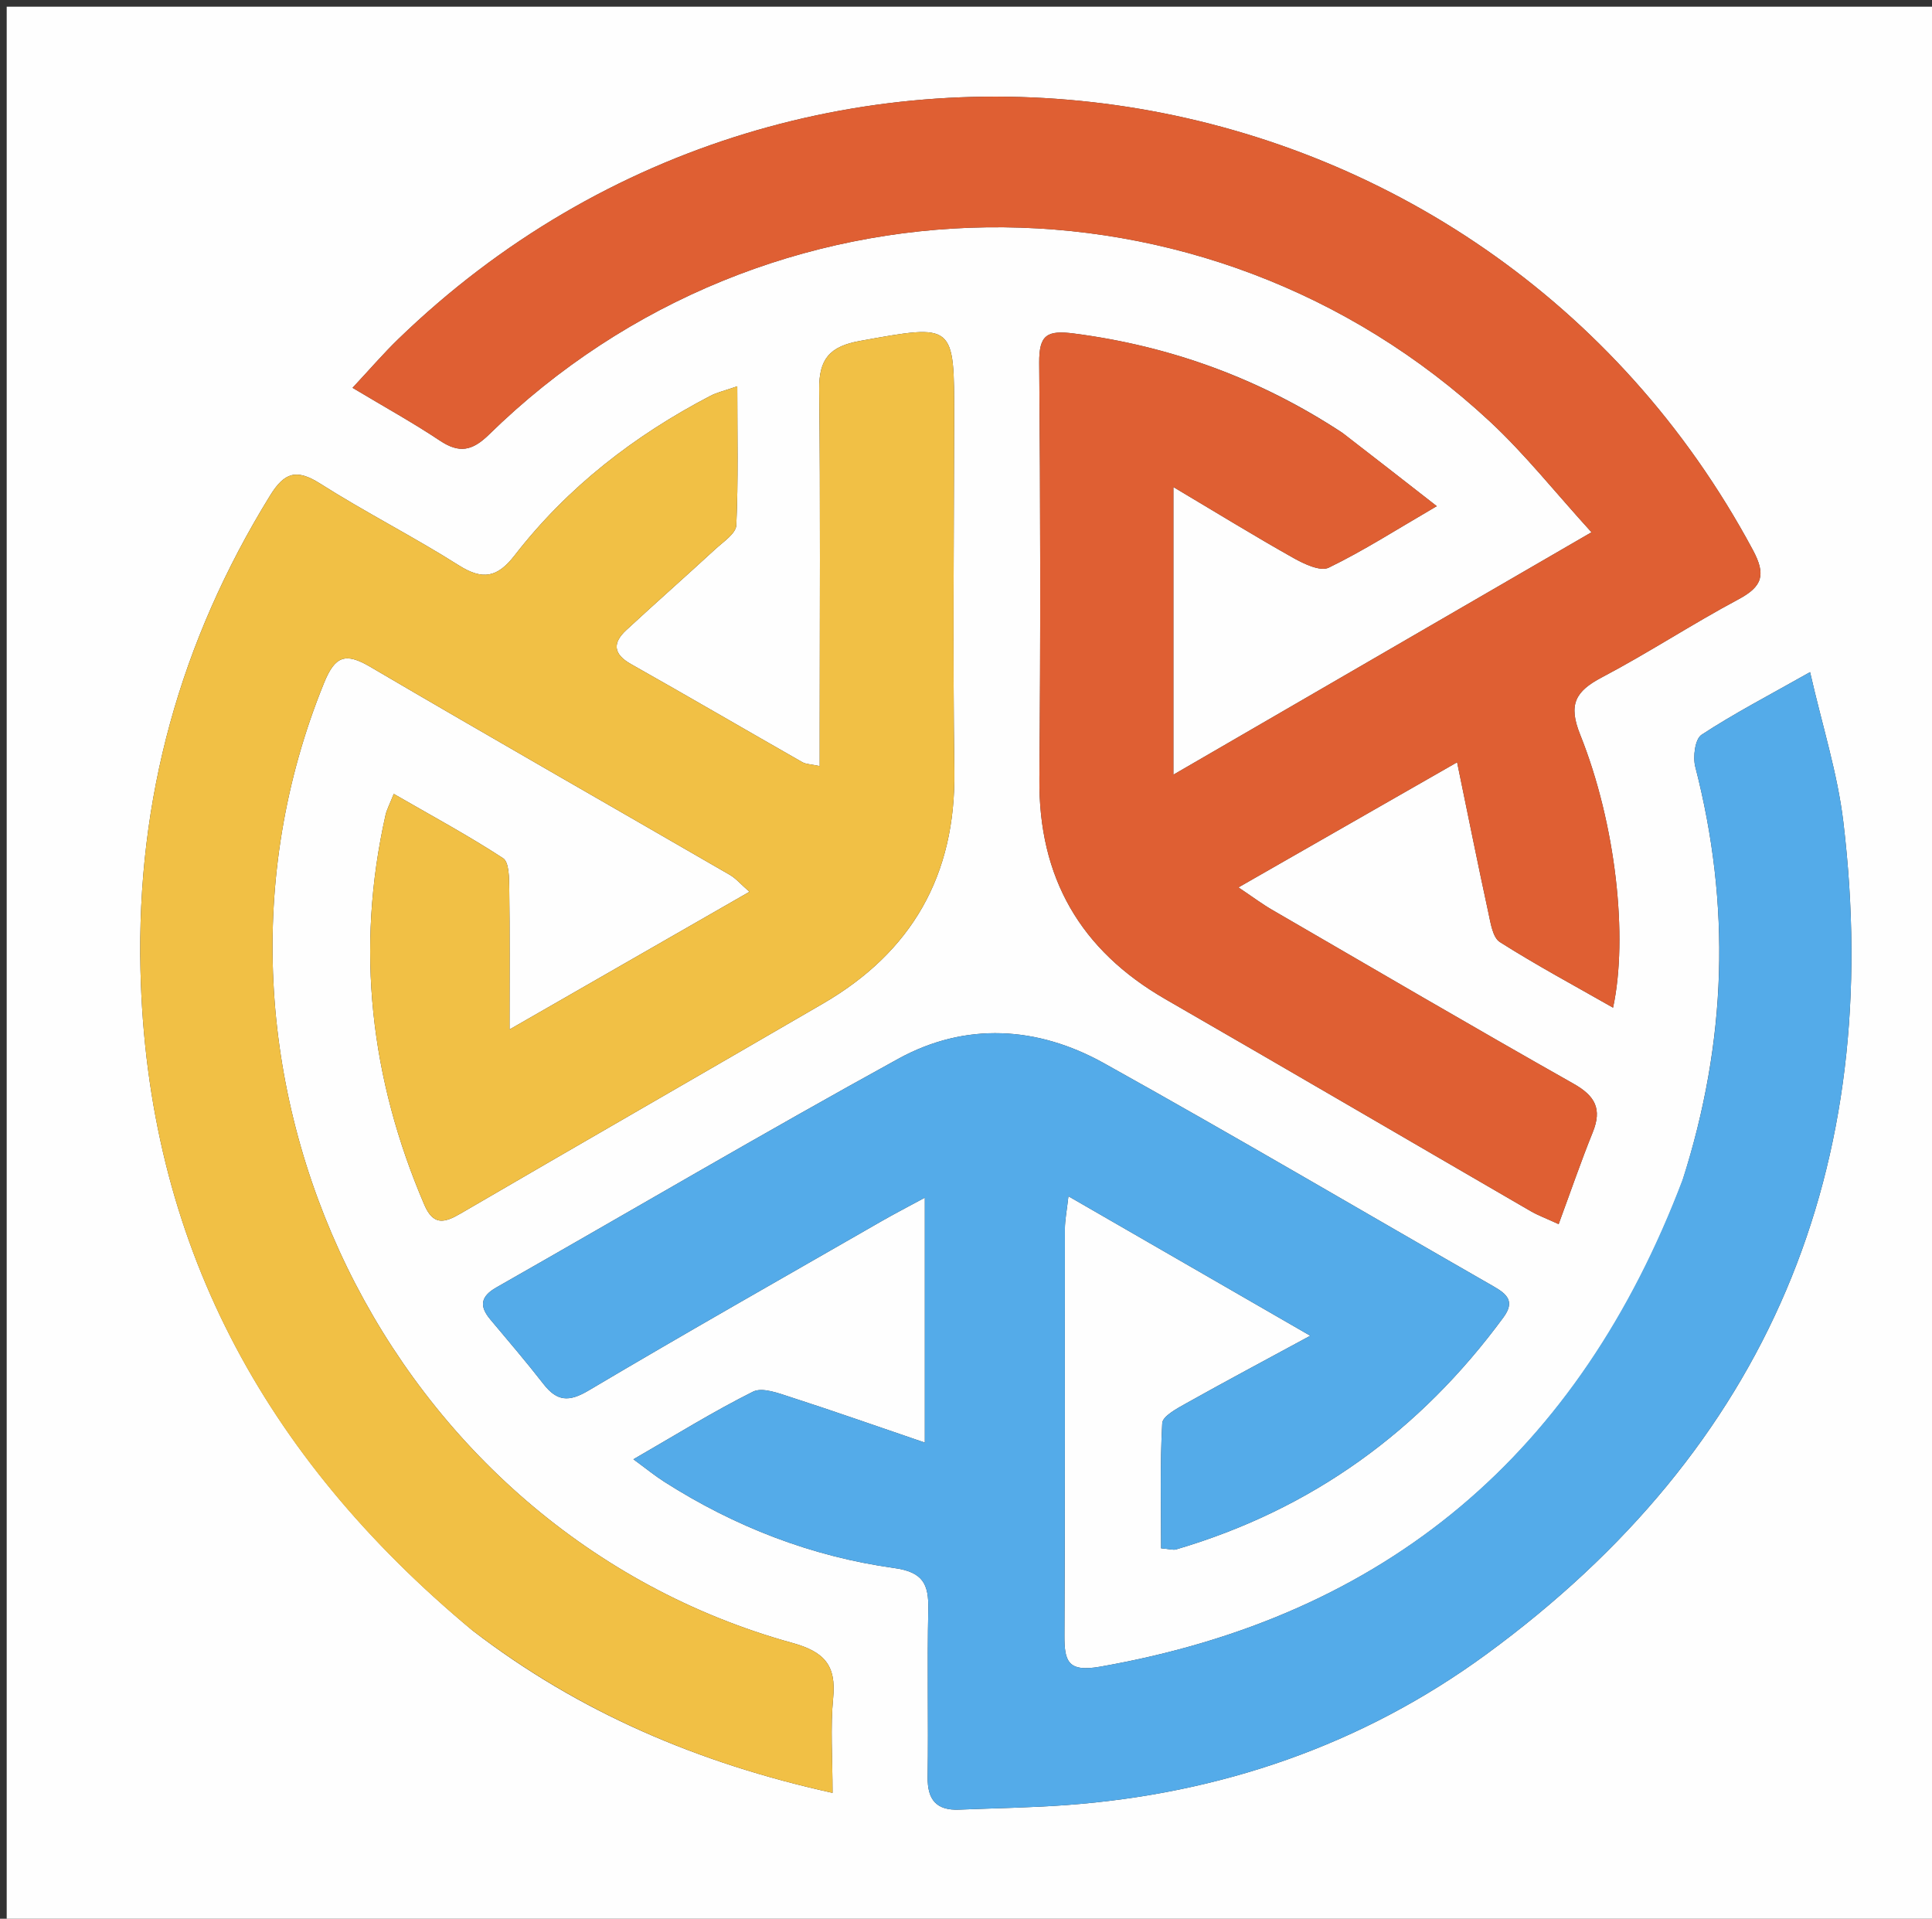 <svg version="1.1" id="Layer_1" xmlns="http://www.w3.org/2000/svg" xmlns:xlink="http://www.w3.org/1999/xlink" x="0px" y="0px"
	 width="100%" viewBox="0 0 288 286" enable-background="new 0 0 288 286" xml:space="preserve">
<rect x="0" y="0" width="288" height="286" fill="#333333" stroke="none"/>
<path fill="#FEFEFE" opacity="1" stroke="none" 
	d="
M169,287 
	C112.667,287 56.833,287 1,287 
	C1,191.667 1,96.333 1,1 
	C97,1 193,1 289,1 
	C289,96.333 289,191.667 289,287 
	C249.167,287 209.333,287 169,287 
M250.772,176.099 
	C235.423,216.504 206.835,240.922 163.984,248.434 
	C159.169,249.278 158.652,247.639 158.673,243.697 
	C158.781,223.535 158.714,203.372 158.742,183.209 
	C158.744,181.843 159.027,180.477 159.268,178.31 
	C171.315,185.258 182.602,191.766 195.324,199.102 
	C188.376,202.87 182.565,205.961 176.825,209.178 
	C175.456,209.946 173.311,211.081 173.253,212.142 
	C172.912,218.351 173.086,224.588 173.086,230.789 
	C174.355,230.892 174.887,231.08 175.326,230.951 
	C195.547,225.01 211.675,213.3 224.114,196.363 
	C225.867,193.976 224.65,192.896 222.628,191.737 
	C203.269,180.649 184.044,169.32 164.551,158.472 
	C154.661,152.969 143.944,152.306 133.897,157.827 
	C113.766,168.89 93.959,180.544 73.991,191.905 
	C71.648,193.239 71.412,194.675 73.09,196.672 
	C75.767,199.859 78.471,203.026 81.027,206.309 
	C83.02,208.869 84.788,209.014 87.701,207.287 
	C102.165,198.711 116.797,190.421 131.378,182.046 
	C133.337,180.921 135.348,179.886 137.863,178.522 
	C137.863,190.809 137.863,202.282 137.863,215.03 
	C130.658,212.573 124.291,210.328 117.868,208.257 
	C116.056,207.673 113.652,206.74 112.254,207.438 
	C106.358,210.381 100.739,213.879 94.421,217.518 
	C96.38,218.954 97.636,219.984 98.996,220.852 
	C109.523,227.573 120.981,232.017 133.319,233.73 
	C137.596,234.324 138.46,236.135 138.379,239.89 
	C138.2,248.218 138.408,256.554 138.286,264.884 
	C138.237,268.274 139.596,269.878 142.979,269.74 
	C148.297,269.523 153.626,269.452 158.931,269.062 
	C181.883,267.378 203.06,260.121 221.566,246.583 
	C263.611,215.825 280.939,174.041 274.783,122.501 
	C273.914,115.223 271.625,108.115 269.825,100.185 
	C263.616,103.692 258.469,106.361 253.647,109.525 
	C252.675,110.162 252.336,112.829 252.715,114.3 
	C258.009,134.833 257.469,155.156 250.772,176.099 
M70.458,243.055 
	C86.25,255.191 104.037,262.806 124.107,267.241 
	C124.107,262.019 123.766,257.519 124.198,253.095 
	C124.677,248.2 122.855,246.202 118.098,244.887 
	C57.833,228.229 24.644,159.884 48.307,101.788 
	C49.944,97.77 51.487,97.218 55.18,99.386 
	C72.984,109.835 90.919,120.061 108.787,130.402 
	C109.69,130.924 110.401,131.776 111.72,132.927 
	C99.786,139.775 88.394,146.311 75.954,153.449 
	C75.954,145.356 76.009,138.915 75.914,132.476 
	C75.89,130.907 75.908,128.518 74.988,127.918 
	C69.787,124.529 64.307,121.57 58.696,118.334 
	C58.059,119.952 57.651,120.691 57.473,121.482 
	C52.978,141.481 55.208,160.802 63.251,179.572 
	C64.599,182.717 66.243,182.294 68.67,180.879 
	C86.652,170.402 104.703,160.044 122.694,149.584 
	C135.943,141.882 142.472,130.448 142.264,114.974 
	C142.029,97.481 142.2,79.981 142.233,62.484 
	C142.259,48.095 142.315,48.27 128.199,50.816 
	C123.683,51.63 122.063,53.502 122.116,58.056 
	C122.31,74.885 122.192,91.716 122.192,108.547 
	C122.192,110.301 122.192,112.054 122.192,114.192 
	C120.836,113.902 120.139,113.914 119.618,113.617 
	C111.085,108.752 102.598,103.804 94.043,98.977 
	C91.389,97.479 91.3,95.821 93.365,93.912 
	C97.754,89.853 102.239,85.9 106.636,81.85 
	C107.815,80.765 109.702,79.53 109.759,78.295 
	C110.068,71.587 109.906,64.858 109.906,57.581 
	C108.017,58.24 106.899,58.484 105.919,58.994 
	C94.551,64.918 84.584,72.629 76.71,82.793 
	C74.144,86.105 71.944,86.515 68.375,84.256 
	C61.627,79.986 54.467,76.368 47.727,72.085 
	C44.199,69.844 42.403,70.392 40.25,73.884 
	C26.873,95.581 20.347,119.011 20.94,144.575 
	C21.879,185.019 39.249,217.091 70.458,243.055 
M200.026,64.459 
	C187.862,56.468 174.596,51.6 160.126,49.716 
	C156.062,49.186 154.877,49.904 154.914,54.111 
	C155.095,74.773 155.122,95.439 154.939,116.102 
	C154.808,130.828 161.041,141.625 173.738,148.941 
	C191.91,159.412 210.013,170.003 228.157,180.52 
	C229.262,181.161 230.48,181.607 232.344,182.466 
	C234.114,177.664 235.656,173.163 237.435,168.758 
	C238.83,165.303 237.8,163.364 234.573,161.541 
	C219.503,153.024 204.561,144.28 189.588,135.591 
	C188.113,134.734 186.741,133.7 184.613,132.273 
	C195.6,125.987 205.762,120.173 217.208,113.626 
	C218.912,121.879 220.332,128.973 221.869,136.041 
	C222.205,137.588 222.513,139.743 223.59,140.426 
	C229.021,143.87 234.702,146.92 240.455,150.2 
	C242.717,139.709 240.893,122.823 235.552,109.503 
	C233.749,105.006 234.828,103.051 238.774,100.974 
	C245.691,97.335 252.249,93.016 259.146,89.334 
	C262.745,87.412 263.278,85.668 261.293,81.97 
	C221.053,7.025 120.534,-8.676 59.374,50.538 
	C57.164,52.677 55.154,55.023 52.553,57.806 
	C57.403,60.714 61.599,63.027 65.57,65.677 
	C68.457,67.603 70.395,67.223 72.892,64.779 
	C114.192,24.352 179.787,23.469 222.095,62.831 
	C227.37,67.738 231.887,73.459 237.243,79.339 
	C215.94,91.689 195.753,103.393 174.916,115.473 
	C174.916,101.039 174.916,87.662 174.916,72.598 
	C181.547,76.544 187.125,79.979 192.831,83.183 
	C194.407,84.068 196.828,85.217 198.07,84.614 
	C203.257,82.098 208.141,78.961 214.176,75.446 
	C209.155,71.528 204.888,68.2 200.026,64.459 
z"/>
<path fill="#54ABE9" opacity="1" stroke="none" 
	d="
M250.865,175.713 
	C257.469,155.156 258.009,134.833 252.715,114.3 
	C252.336,112.829 252.675,110.162 253.647,109.525 
	C258.469,106.361 263.616,103.692 269.825,100.185 
	C271.625,108.115 273.914,115.223 274.783,122.501 
	C280.939,174.041 263.611,215.825 221.566,246.583 
	C203.06,260.121 181.883,267.378 158.931,269.062 
	C153.626,269.452 148.297,269.523 142.979,269.74 
	C139.596,269.878 138.237,268.274 138.286,264.884 
	C138.408,256.554 138.2,248.218 138.379,239.89 
	C138.46,236.135 137.596,234.324 133.319,233.73 
	C120.981,232.017 109.523,227.573 98.996,220.852 
	C97.636,219.984 96.38,218.954 94.421,217.518 
	C100.739,213.879 106.358,210.381 112.254,207.438 
	C113.652,206.74 116.056,207.673 117.868,208.257 
	C124.291,210.328 130.658,212.573 137.863,215.03 
	C137.863,202.282 137.863,190.809 137.863,178.522 
	C135.348,179.886 133.337,180.921 131.378,182.046 
	C116.797,190.421 102.165,198.711 87.701,207.287 
	C84.788,209.014 83.02,208.869 81.027,206.309 
	C78.471,203.026 75.767,199.859 73.09,196.672 
	C71.412,194.675 71.648,193.239 73.991,191.905 
	C93.959,180.544 113.766,168.89 133.897,157.827 
	C143.944,152.306 154.661,152.969 164.551,158.472 
	C184.044,169.32 203.269,180.649 222.628,191.737 
	C224.65,192.896 225.867,193.976 224.114,196.363 
	C211.675,213.3 195.547,225.01 175.326,230.951 
	C174.887,231.08 174.355,230.892 173.086,230.789 
	C173.086,224.588 172.912,218.351 173.253,212.142 
	C173.311,211.081 175.456,209.946 176.825,209.178 
	C182.565,205.961 188.376,202.87 195.324,199.102 
	C182.602,191.766 171.315,185.258 159.268,178.31 
	C159.027,180.477 158.744,181.843 158.742,183.209 
	C158.714,203.372 158.781,223.535 158.673,243.697 
	C158.652,247.639 159.169,249.278 163.984,248.434 
	C206.835,240.922 235.423,216.504 250.865,175.713 
z"/>
<path fill="#F1C045" opacity="1" stroke="none" 
	d="
M70.177,242.836 
	C39.249,217.091 21.879,185.019 20.94,144.575 
	C20.347,119.011 26.873,95.581 40.25,73.884 
	C42.403,70.392 44.199,69.844 47.727,72.085 
	C54.467,76.368 61.627,79.986 68.375,84.256 
	C71.944,86.515 74.144,86.105 76.71,82.793 
	C84.584,72.629 94.551,64.918 105.919,58.994 
	C106.899,58.484 108.017,58.24 109.906,57.581 
	C109.906,64.858 110.068,71.587 109.759,78.295 
	C109.702,79.53 107.815,80.765 106.636,81.85 
	C102.239,85.9 97.754,89.853 93.365,93.912 
	C91.3,95.821 91.389,97.479 94.043,98.977 
	C102.598,103.804 111.085,108.752 119.618,113.617 
	C120.139,113.914 120.836,113.902 122.192,114.192 
	C122.192,112.054 122.192,110.301 122.192,108.547 
	C122.192,91.716 122.31,74.885 122.116,58.056 
	C122.063,53.502 123.683,51.63 128.199,50.816 
	C142.315,48.27 142.259,48.095 142.233,62.484 
	C142.2,79.981 142.029,97.481 142.264,114.974 
	C142.472,130.448 135.943,141.882 122.694,149.584 
	C104.703,160.044 86.652,170.402 68.67,180.879 
	C66.243,182.294 64.599,182.717 63.251,179.572 
	C55.208,160.802 52.978,141.481 57.473,121.482 
	C57.651,120.691 58.059,119.952 58.696,118.334 
	C64.307,121.57 69.787,124.529 74.988,127.918 
	C75.908,128.518 75.89,130.907 75.914,132.476 
	C76.009,138.915 75.954,145.356 75.954,153.449 
	C88.394,146.311 99.786,139.775 111.72,132.927 
	C110.401,131.776 109.69,130.924 108.787,130.402 
	C90.919,120.061 72.984,109.835 55.18,99.386 
	C51.487,97.218 49.944,97.77 48.307,101.788 
	C24.644,159.884 57.833,228.229 118.098,244.887 
	C122.855,246.202 124.677,248.2 124.198,253.095 
	C123.766,257.519 124.107,262.019 124.107,267.241 
	C104.037,262.806 86.25,255.191 70.177,242.836 
z"/>
<path fill="#DF5F33" opacity="1" stroke="none" 
	d="
M200.324,64.665 
	C204.888,68.2 209.155,71.528 214.176,75.446 
	C208.141,78.961 203.257,82.098 198.07,84.614 
	C196.828,85.217 194.407,84.068 192.831,83.183 
	C187.125,79.979 181.547,76.544 174.916,72.598 
	C174.916,87.662 174.916,101.039 174.916,115.473 
	C195.753,103.393 215.94,91.689 237.243,79.339 
	C231.887,73.459 227.37,67.738 222.095,62.831 
	C179.787,23.469 114.192,24.352 72.892,64.779 
	C70.395,67.223 68.457,67.603 65.57,65.677 
	C61.599,63.027 57.403,60.714 52.553,57.806 
	C55.154,55.023 57.164,52.677 59.374,50.538 
	C120.534,-8.676 221.053,7.025 261.293,81.97 
	C263.278,85.668 262.745,87.412 259.146,89.334 
	C252.249,93.016 245.691,97.335 238.774,100.974 
	C234.828,103.051 233.749,105.006 235.552,109.503 
	C240.893,122.823 242.717,139.709 240.455,150.2 
	C234.702,146.92 229.021,143.87 223.59,140.426 
	C222.513,139.743 222.205,137.588 221.869,136.041 
	C220.332,128.973 218.912,121.879 217.208,113.626 
	C205.762,120.173 195.6,125.987 184.613,132.273 
	C186.741,133.7 188.113,134.734 189.588,135.591 
	C204.561,144.28 219.503,153.024 234.573,161.541 
	C237.8,163.364 238.83,165.303 237.435,168.758 
	C235.656,173.163 234.114,177.664 232.344,182.466 
	C230.48,181.607 229.262,181.161 228.157,180.52 
	C210.013,170.003 191.91,159.412 173.738,148.941 
	C161.041,141.625 154.808,130.828 154.939,116.102 
	C155.122,95.439 155.095,74.773 154.914,54.111 
	C154.877,49.904 156.062,49.186 160.126,49.716 
	C174.596,51.6 187.862,56.468 200.324,64.665 
z"/>
</svg>